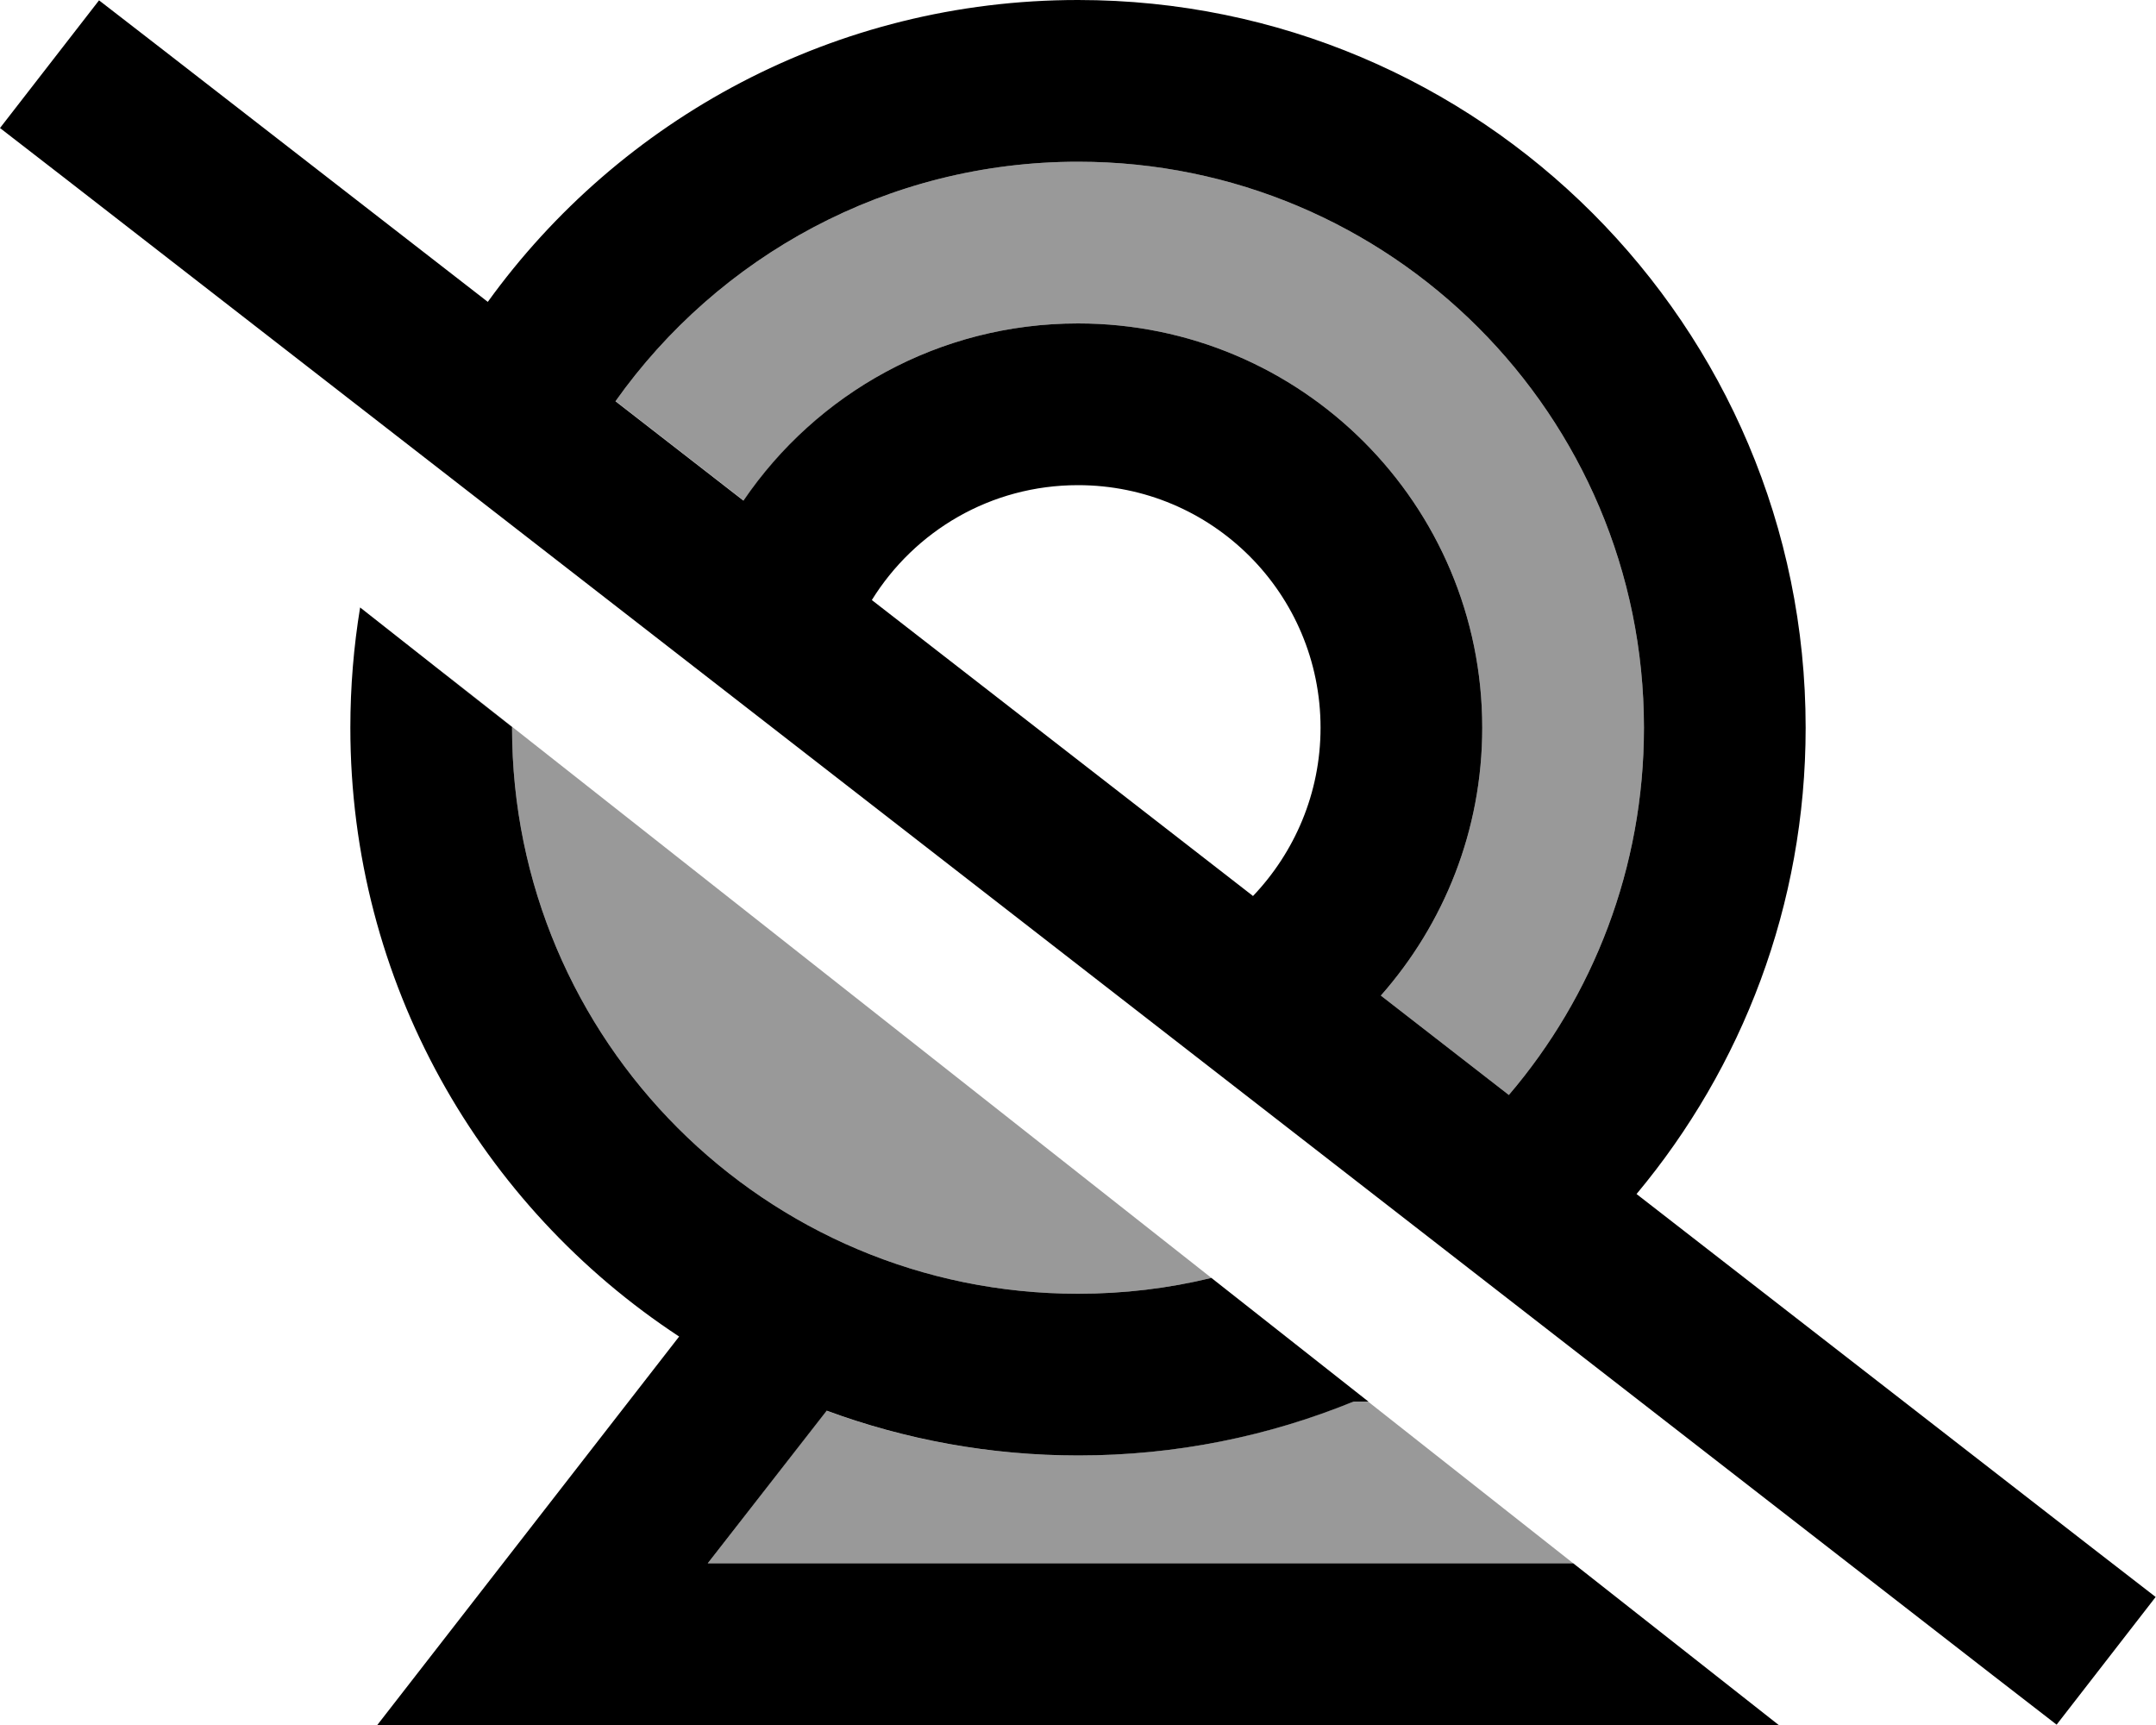 <svg xmlns="http://www.w3.org/2000/svg" viewBox="0 0 640 512"><!--! Font Awesome Pro 6.7.1 by @fontawesome - https://fontawesome.com License - https://fontawesome.com/license (Commercial License) Copyright 2024 Fonticons, Inc. --><defs><style>.fa-secondary{opacity:.4}</style></defs><path class="fa-secondary" d="M128.9 197.5c7.7 6.1 15.4 12.3 23.1 18.5c0 92.8 75.2 168 168 168c13.6 0 26.9-1.6 39.6-4.7c-76.9-60.6-153.8-121.2-230.7-181.8zm53.9-78.4l38 29.5C242.3 116.8 278.7 96 320 96c66.3 0 120 53.7 120 120c0 30.5-11.4 58.3-30.1 79.5l38 29.5c25-29.3 40.1-67.4 40.1-109c0-92.8-75.2-168-168-168c-56.7 0-106.8 28.1-137.3 71.1zM210.1 464l256.9 0c-20.3-16-40.6-32-60.9-48l-4.4 0c-25.2 10.3-52.8 16-81.7 16c-26.2 0-51.4-4.7-74.7-13.3L210.1 464z"/><path class="fa-primary" d="M592 512s0 0 0 0l-67.9 0-351.3 0L112 512l37.3-48 52.3-67.3C142.8 358.1 104 291.6 104 216c0-12.2 1-24.1 2.9-35.7L152 215.8l0 .2c0 92.8 75.2 168 168 168c13.6 0 26.9-1.6 39.6-4.7L406.2 416l-4.4 0c-25.2 10.3-52.8 16-81.7 16c-26.2 0-51.4-4.7-74.7-13.3L210.1 464l256.9 0L528 512l64 0zM144.8 89.6C184 35.3 247.9 0 320 0C439.3 0 536 96.7 536 216c0 52.7-18.9 100.9-50.2 138.4L620.9 459.3l19 14.7-29.4 37.9-19-14.7L19 52.7 0 38 29.4 .1l19 14.7 96.4 74.8zM447.9 325c25-29.3 40.1-67.4 40.1-109c0-92.8-75.2-168-168-168c-56.7 0-106.8 28.1-137.3 71.1l38 29.5C242.3 116.8 278.7 96 320 96c66.3 0 120 53.7 120 120c0 30.5-11.4 58.3-30.1 79.5l38 29.5zm-76-59C384.3 253 392 235.4 392 216c0-39.8-32.2-72-72-72c-25.9 0-48.5 13.6-61.2 34.1l113.1 87.8z"/></svg>